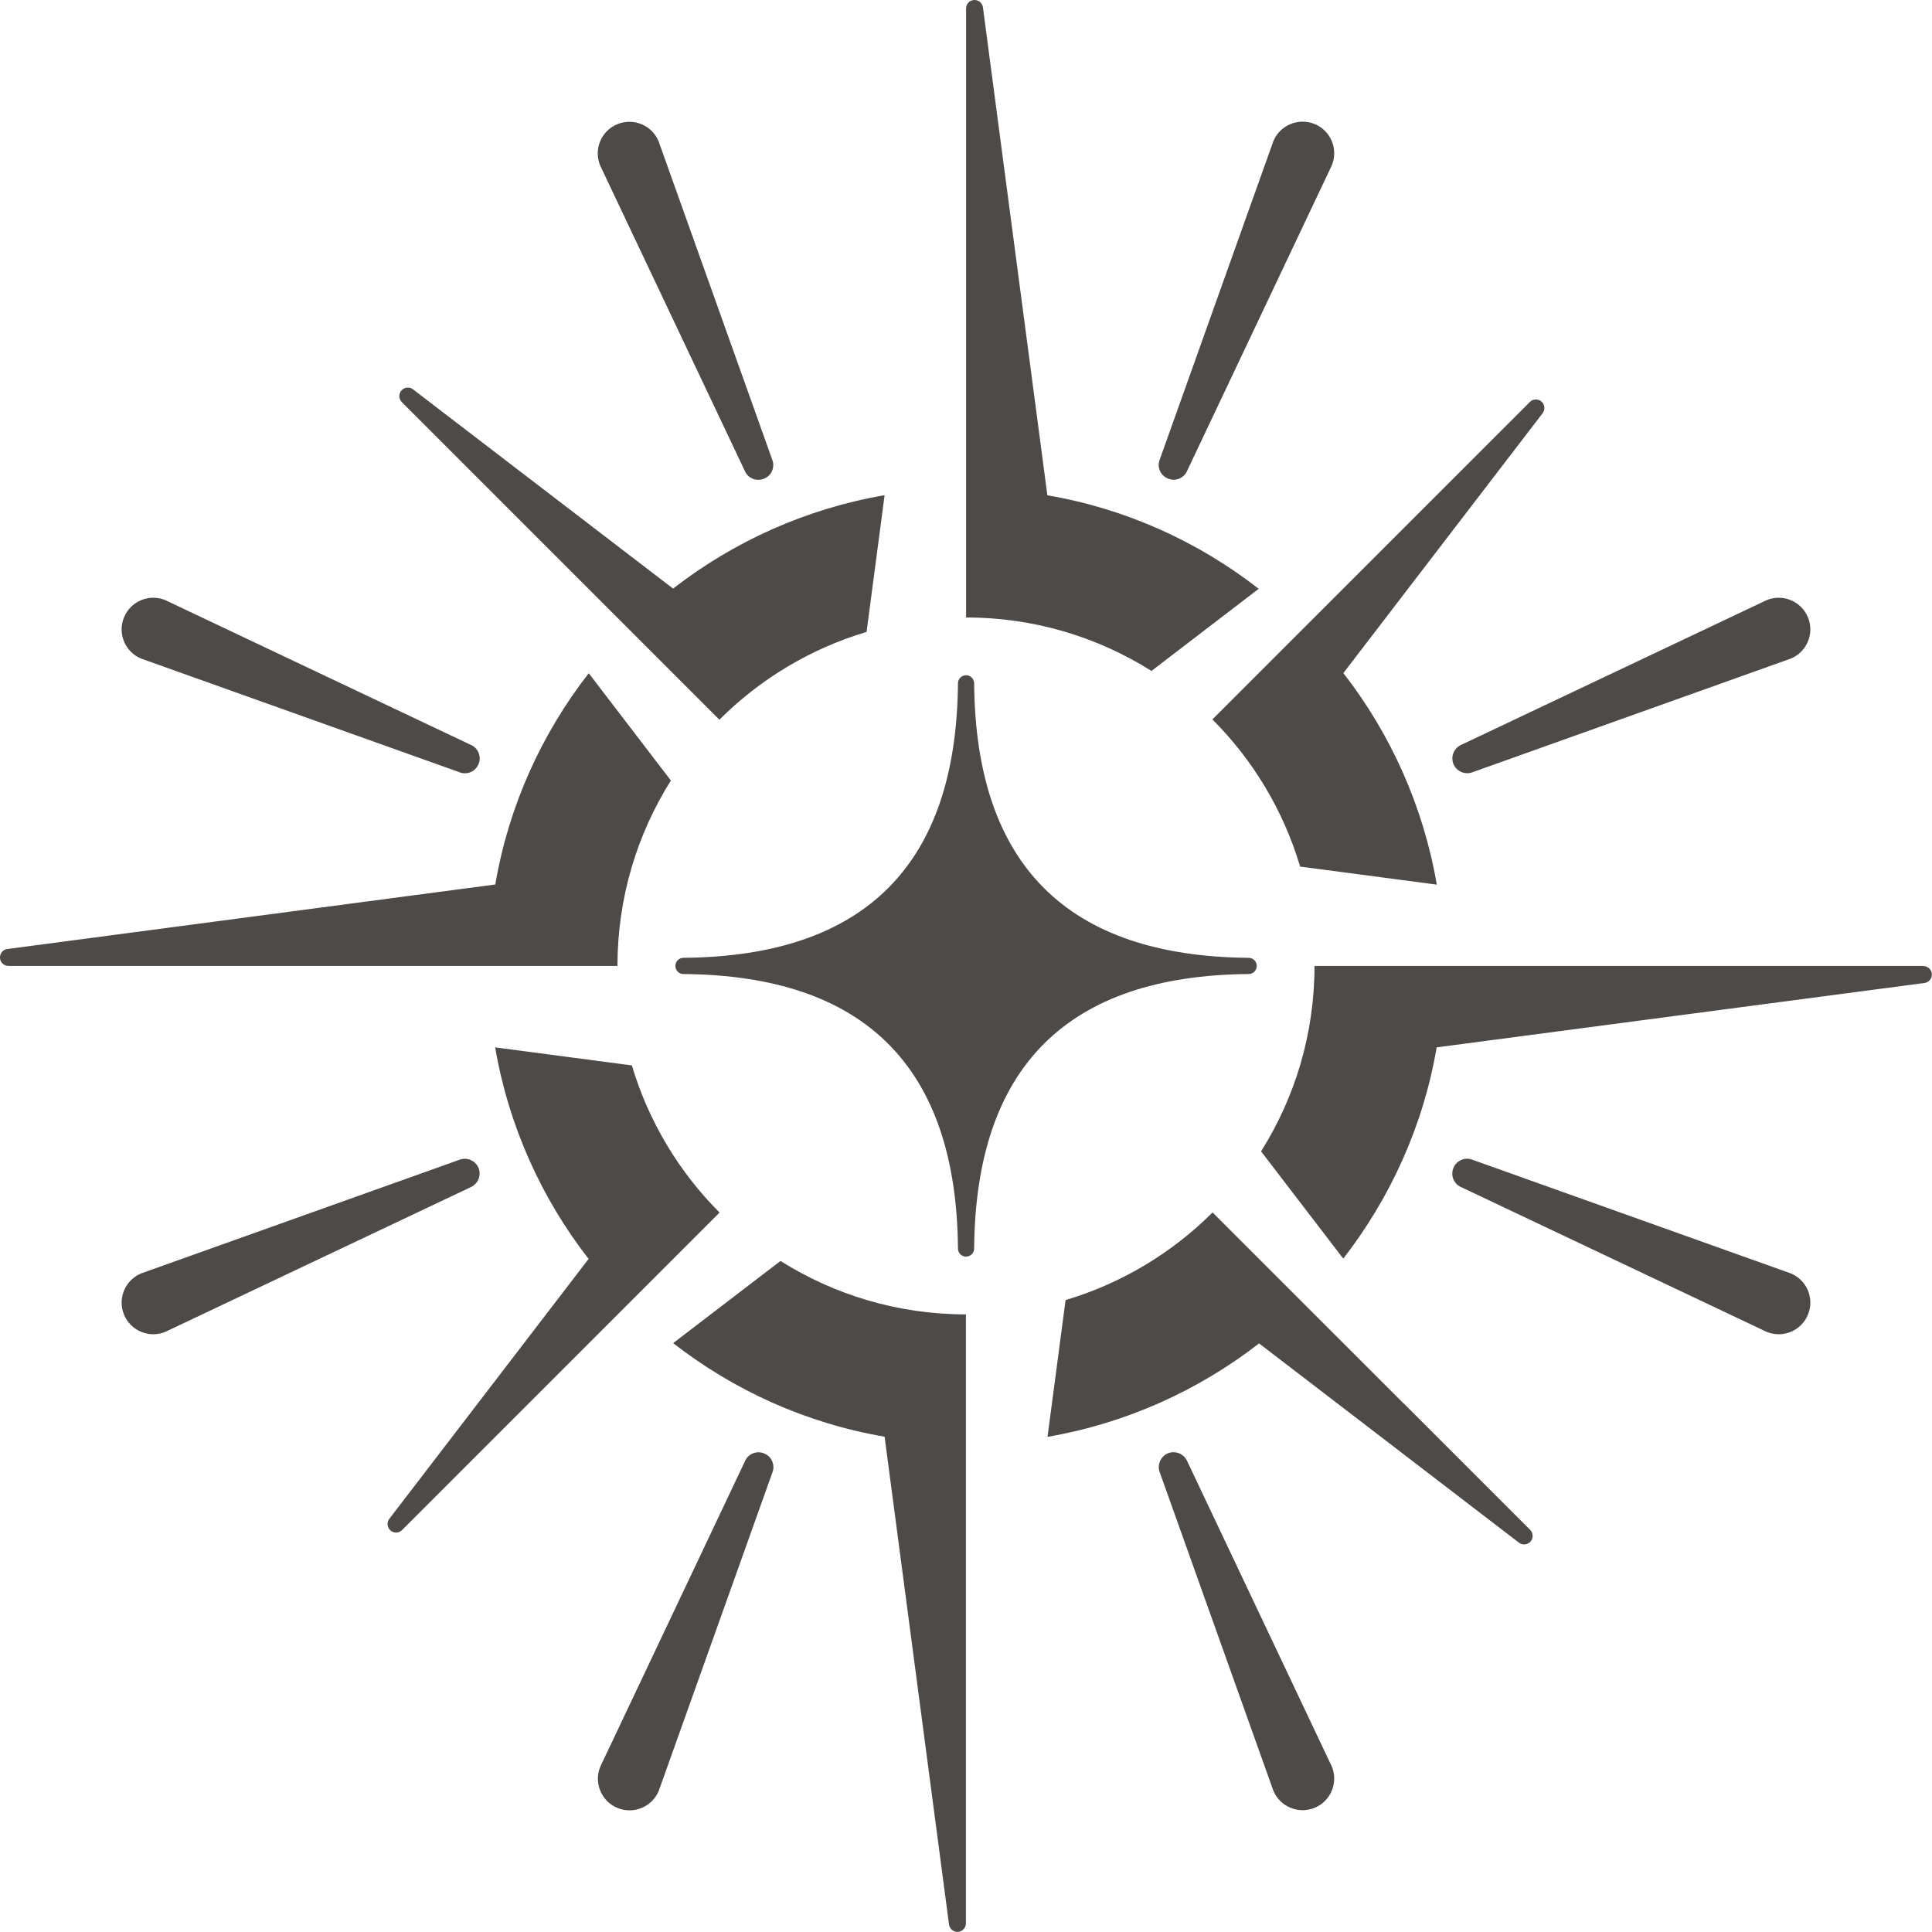 <svg xmlns="http://www.w3.org/2000/svg" width="192" height="192" viewBox="0 0 52 52" fill="#FFFFFF">
<rect width="192" height="192" fill="#FFFFFF"/>
<path d="M16.153 4.454C15.974 4.019 16.18 3.521 16.615 3.343C17.05 3.164 17.548 3.37 17.727 3.805L20.782 12.364C20.867 12.566 20.77 12.803 20.564 12.884C20.358 12.966 20.125 12.873 20.043 12.667L16.153 4.454ZM3.801 17.727L12.359 20.782C12.561 20.868 12.799 20.77 12.88 20.564C12.966 20.362 12.868 20.125 12.662 20.044L4.45 16.153C4.015 15.974 3.517 16.18 3.338 16.616C3.159 17.051 3.365 17.548 3.801 17.727ZM12.88 31.436C12.795 31.233 12.561 31.136 12.359 31.218L3.801 34.273C3.365 34.452 3.159 34.953 3.338 35.384C3.517 35.82 4.018 36.026 4.45 35.847L12.662 31.956C12.864 31.871 12.962 31.638 12.88 31.436ZM20.568 39.12C20.366 39.034 20.129 39.131 20.047 39.337L16.157 47.55C15.978 47.985 16.184 48.483 16.619 48.661C17.054 48.84 17.552 48.634 17.731 48.199L20.786 39.64C20.871 39.438 20.774 39.201 20.568 39.12ZM31.956 39.333C31.87 39.131 31.637 39.034 31.435 39.116C31.233 39.201 31.136 39.434 31.218 39.636L34.272 48.195C34.451 48.63 34.953 48.836 35.384 48.657C35.819 48.479 36.025 47.977 35.846 47.546L31.956 39.333ZM48.198 34.273L39.64 31.218C39.438 31.132 39.201 31.23 39.119 31.436C39.034 31.638 39.131 31.875 39.337 31.956L47.549 35.847C47.985 36.026 48.482 35.82 48.661 35.384C48.84 34.949 48.634 34.452 48.198 34.273ZM39.119 20.564C39.205 20.767 39.438 20.864 39.64 20.782L48.198 17.727C48.634 17.548 48.84 17.047 48.661 16.616C48.482 16.18 47.981 15.974 47.549 16.153L39.337 20.044C39.135 20.129 39.038 20.362 39.119 20.564ZM31.435 12.88C31.637 12.966 31.874 12.869 31.956 12.663L35.846 4.45C36.025 4.015 35.819 3.517 35.384 3.339C34.949 3.16 34.451 3.366 34.272 3.801L31.218 12.36C31.132 12.562 31.229 12.799 31.435 12.88ZM19.367 19.367C20.455 18.279 21.812 17.459 23.324 17.008L23.809 13.328C21.691 13.693 19.748 14.575 18.116 15.842L11.116 10.479C11.073 10.447 11.026 10.432 10.976 10.432C10.913 10.432 10.847 10.459 10.805 10.51C10.727 10.599 10.731 10.735 10.812 10.82L19.359 19.367H19.367ZM34.992 23.324L38.672 23.81C38.307 21.692 37.425 19.748 36.157 18.116L41.521 11.12C41.595 11.023 41.579 10.887 41.49 10.809C41.447 10.77 41.393 10.751 41.338 10.751C41.28 10.751 41.222 10.774 41.179 10.817L32.632 19.363C33.721 20.452 34.541 21.808 34.992 23.32V23.324ZM33.876 15.846C32.248 14.579 30.308 13.693 28.19 13.331L26.456 0.198C26.441 0.086 26.344 0 26.231 0C26.227 0 26.219 0 26.215 0C26.095 0.008 26.002 0.109 26.002 0.229V16.619C27.836 16.619 29.546 17.148 30.992 18.058L33.88 15.846H33.876ZM17.008 28.676L13.327 28.19C13.692 30.312 14.575 32.252 15.842 33.884L10.478 40.88C10.404 40.977 10.42 41.113 10.509 41.191C10.552 41.23 10.606 41.249 10.661 41.249C10.719 41.249 10.777 41.226 10.82 41.183L19.367 32.636C18.279 31.548 17.459 30.192 17.008 28.68V28.676ZM51.77 25.998H35.38C35.38 27.833 34.852 29.543 33.942 30.989L36.154 33.876C37.417 32.248 38.307 30.308 38.668 28.19L51.797 26.457C51.918 26.441 52.004 26.336 51.996 26.216C51.988 26.095 51.887 26.002 51.766 26.002L51.77 25.998ZM18.057 21.008L15.846 18.12C14.579 19.748 13.692 21.688 13.331 23.806L0.198 25.543C0.077 25.559 -0.008 25.664 -0 25.784C0.007 25.905 0.108 25.998 0.229 25.998H16.619C16.619 24.163 17.148 22.453 18.057 21.008ZM37.763 37.759L32.636 32.633C31.548 33.721 30.191 34.541 28.68 34.992L28.194 38.673C30.312 38.307 32.255 37.425 33.888 36.158L40.884 41.522C40.926 41.553 40.973 41.568 41.024 41.568C41.086 41.568 41.152 41.541 41.195 41.49C41.272 41.401 41.269 41.265 41.187 41.179L37.767 37.759H37.763ZM18.123 36.154C19.752 37.421 21.691 38.307 23.809 38.669L25.543 51.798C25.558 51.911 25.656 51.996 25.768 51.996C25.772 51.996 25.78 51.996 25.784 51.996C25.904 51.988 25.998 51.887 25.998 51.767V35.377C24.163 35.377 22.453 34.848 21.007 33.939L18.119 36.15L18.123 36.154ZM33.825 25.998C33.825 25.878 33.728 25.78 33.608 25.78C28.724 25.739 26.261 23.276 26.219 18.392C26.219 18.271 26.122 18.174 26.002 18.174C25.881 18.174 25.784 18.271 25.784 18.392C25.742 23.276 23.28 25.739 18.395 25.78C18.275 25.78 18.178 25.878 18.178 25.998C18.178 26.119 18.275 26.216 18.395 26.216C23.28 26.257 25.742 28.72 25.784 33.604C25.784 33.725 25.881 33.822 26.002 33.822C26.122 33.822 26.219 33.725 26.219 33.604C26.261 28.72 28.724 26.257 33.608 26.216C33.728 26.216 33.825 26.119 33.825 25.998Z" fill="#211D1A" fill-opacity="0.8"/>
</svg>